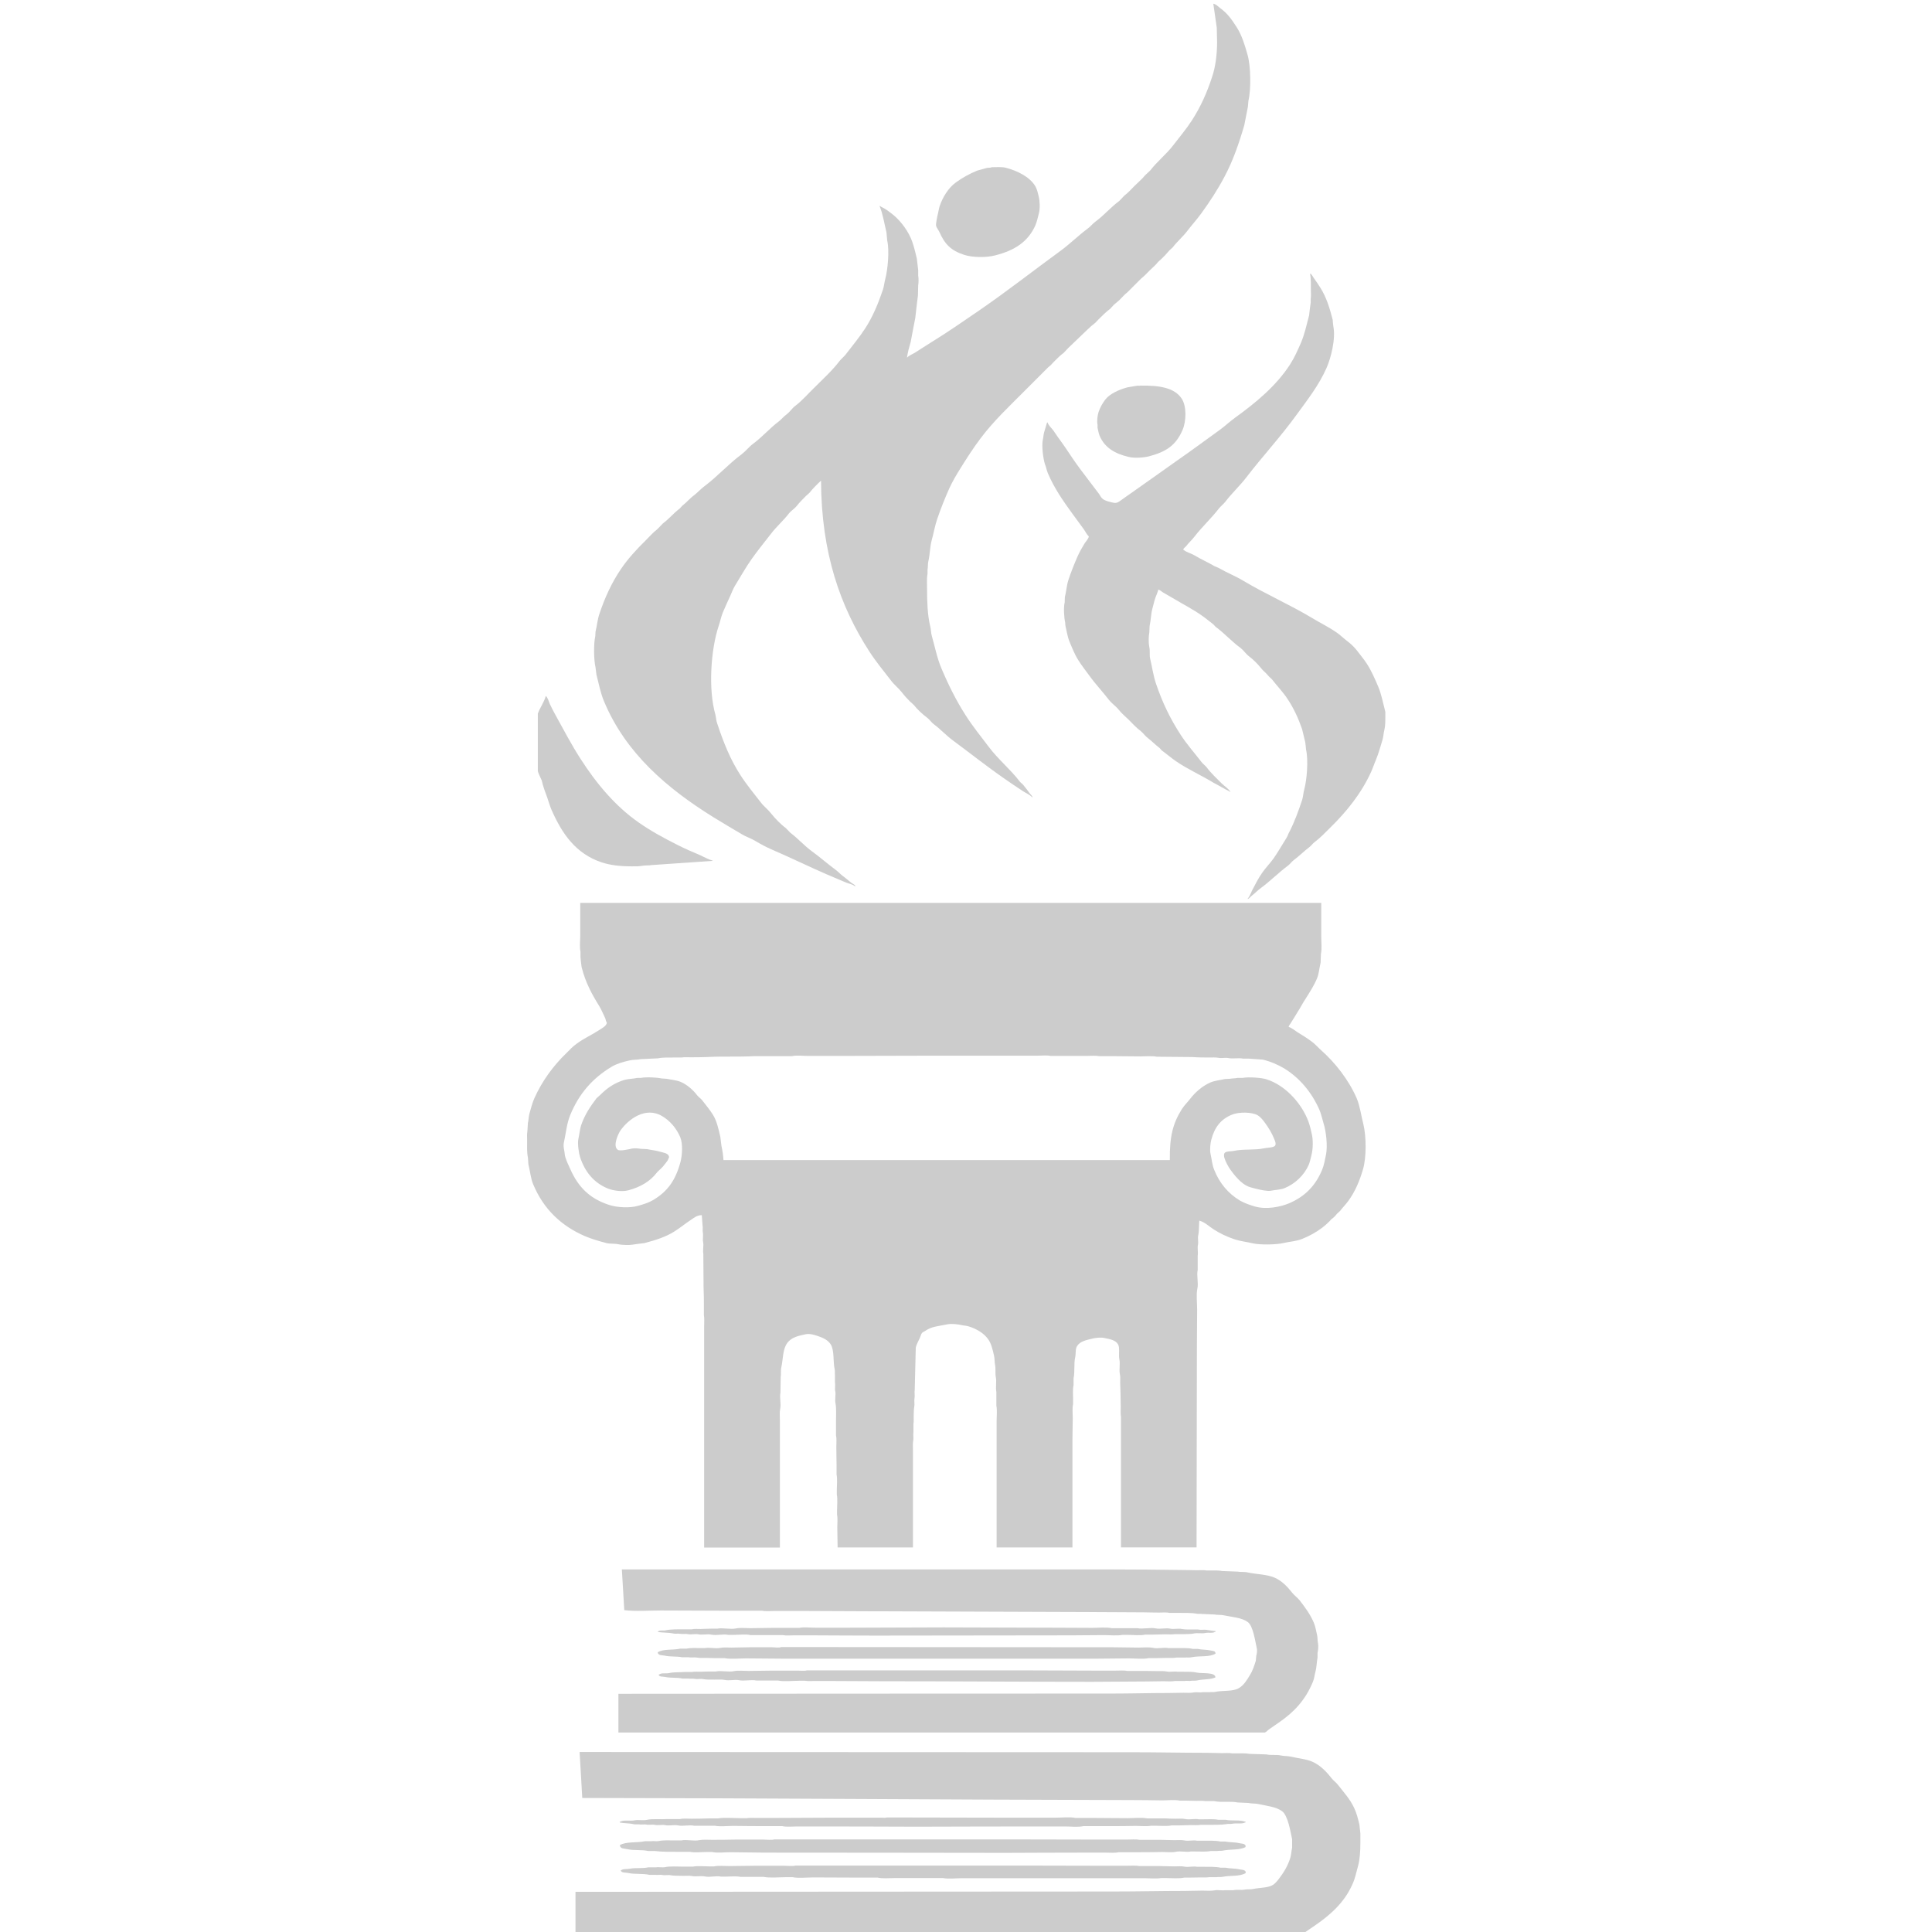 <?xml version="1.0" encoding="utf-8"?>
<!-- Generator: Adobe Illustrator 15.1.0, SVG Export Plug-In . SVG Version: 6.00 Build 0)  -->
<svg version="1.2" baseProfile="tiny" id="Шар_1"
	 xmlns="http://www.w3.org/2000/svg" xmlns:xlink="http://www.w3.org/1999/xlink" x="0px" y="0px" width="24px" height="24px"
	 viewBox="0 0 24 24" xml:space="preserve">
<g>
	<path fill="none" d="M16.389,13.781c-0.096-0.214-0.242-0.39-0.434-0.508c-0.076-0.046-0.17-0.087-0.268-0.11
		c-0.057-0.004-0.113-0.008-0.168-0.012c-0.025,0-0.051,0-0.074,0c-0.055-0.013-0.131,0.005-0.188-0.008
		c-0.034-0.007-0.084,0.006-0.123-0.003c-0.031-0.006-0.078-0.003-0.115-0.003c-0.063,0-0.144-0.001-0.205-0.006
		c-0.147-0.002-0.296-0.002-0.443-0.004c-0.057-0.012-0.138-0.004-0.201-0.004c-0.116-0.001-0.231-0.002-0.348-0.003
		c-0.055,0-0.11,0-0.165,0c-0.046-0.009-0.108-0.003-0.159-0.003c-0.104,0-0.207,0-0.311,0c-0.045,0-0.09,0-0.135,0
		c-0.043-0.01-0.107-0.003-0.156-0.003c-0.1,0-0.201,0-0.301,0c-0.316,0-0.632,0-0.949,0c-0.403,0-0.81,0.003-1.209,0.003
		c-0.133,0-0.266,0-0.397,0c-0.064,0-0.144-0.01-0.202,0.003c-0.156,0-0.313,0-0.469,0c-0.191,0.011-0.395,0-0.585,0.011
		c-0.069,0.003-0.143,0.003-0.208,0.003c-0.035,0-0.081-0.003-0.109,0.003c-0.027,0-0.054,0-0.08,0c-0.063,0-0.154-0.003-0.212,0.01
		c-0.072,0.004-0.143,0.007-0.215,0.01c-0.045,0.01-0.096,0.005-0.142,0.017c-0.081,0.019-0.156,0.04-0.218,0.077
		c-0.238,0.143-0.405,0.334-0.516,0.602c-0.043,0.104-0.052,0.222-0.079,0.344c-0.006,0.024-0.001,0.065,0.003,0.084
		c0.008,0.037,0.005,0.064,0.017,0.098c0.015,0.049,0.039,0.098,0.06,0.143c0.098,0.224,0.242,0.37,0.489,0.448
		c0.09,0.028,0.251,0.04,0.354,0.009c0.065-0.019,0.132-0.039,0.186-0.071c0.181-0.107,0.28-0.246,0.34-0.473
		c0.023-0.087,0.031-0.228-0.003-0.309c-0.046-0.109-0.125-0.202-0.223-0.26c-0.208-0.126-0.422,0.04-0.518,0.175
		c-0.026,0.037-0.104,0.197-0.033,0.243c0.024,0.019,0.142-0.008,0.175-0.016c0.03-0.006,0.082-0.002,0.106,0.003
		c0.027,0.002,0.054,0.002,0.082,0.004c0.055,0.012,0.114,0.018,0.163,0.033c0.036,0.01,0.093,0.017,0.105,0.051
		c0.004,0.006,0.004,0.014,0.004,0.022c-0.009,0.01-0.01,0.022-0.016,0.033c-0.017,0.025-0.038,0.05-0.057,0.074
		c-0.024,0.03-0.06,0.055-0.083,0.084c-0.08,0.104-0.202,0.175-0.348,0.214c-0.083,0.022-0.199,0.002-0.257-0.022
		c-0.174-0.071-0.284-0.208-0.344-0.389c-0.014-0.041-0.034-0.168-0.021-0.228c0.013-0.057,0.017-0.113,0.033-0.166
		c0.045-0.133,0.115-0.236,0.192-0.338c0.016-0.014,0.031-0.027,0.046-0.041c0.082-0.081,0.173-0.146,0.297-0.186
		c0.052-0.016,0.11-0.015,0.166-0.026c0.013,0,0.027,0,0.042,0c0.067-0.013,0.199-0.006,0.258,0.007
		c0.02,0.001,0.039,0.002,0.06,0.004c0.06,0.012,0.123,0.017,0.175,0.038c0.083,0.035,0.158,0.103,0.208,0.169
		c0.017,0.021,0.043,0.037,0.06,0.059c0.045,0.059,0.093,0.115,0.133,0.179c0.049,0.078,0.068,0.173,0.093,0.276
		c0.004,0.037,0.008,0.074,0.014,0.113c0.012,0.053,0.022,0.117,0.025,0.176c1.848,0,3.697,0,5.545,0
		c-0.004-0.295,0.039-0.46,0.152-0.637c0.029-0.046,0.07-0.085,0.103-0.127c0.062-0.08,0.151-0.158,0.251-0.201
		c0.053-0.022,0.117-0.028,0.179-0.042c0.021-0.001,0.042-0.002,0.063-0.003c0.026-0.006,0.065-0.004,0.093-0.011
		c0.021,0,0.041,0,0.063,0c0.076-0.015,0.236-0.002,0.295,0.017c0.227,0.072,0.416,0.277,0.506,0.484
		c0.025,0.057,0.041,0.118,0.055,0.181c0.023,0.083,0.02,0.205-0.002,0.283c-0.012,0.043-0.018,0.079-0.033,0.116
		c-0.057,0.128-0.168,0.235-0.301,0.289c-0.053,0.021-0.109,0.021-0.172,0.032c-0.039,0.008-0.135-0.014-0.166-0.021
		c-0.041-0.013-0.078-0.018-0.115-0.033c-0.086-0.036-0.168-0.137-0.219-0.208c-0.028-0.041-0.059-0.095-0.074-0.146
		c-0.008-0.021-0.008-0.059,0.009-0.067c0.027-0.019,0.071-0.012,0.108-0.02c0.113-0.026,0.26-0.007,0.373-0.032
		c0.039-0.009,0.127-0.007,0.141-0.036c0.016-0.024-0.008-0.069-0.014-0.084c-0.031-0.076-0.066-0.132-0.109-0.191
		c-0.025-0.036-0.055-0.074-0.094-0.099c-0.072-0.043-0.236-0.043-0.318-0.009c-0.141,0.056-0.218,0.157-0.259,0.312
		c-0.01,0.037-0.021,0.125-0.01,0.172c0.016,0.072,0.021,0.143,0.047,0.204c0.067,0.166,0.173,0.292,0.319,0.38
		c0.057,0.032,0.125,0.057,0.191,0.075c0.141,0.038,0.311,0.004,0.414-0.039c0.201-0.084,0.334-0.22,0.416-0.419
		c0.023-0.056,0.033-0.119,0.047-0.182c0.025-0.111,0-0.303-0.027-0.39C16.424,13.895,16.414,13.838,16.389,13.781z"/>
	<path fill="#ccc" d="M7.794,22.971c0.078,0.019,0.176,0.004,0.259,0.023c0.027,0,0.055,0,0.082,0
		c0.091,0.012,0.208,0.01,0.305,0.01c0.044,0,0.088,0,0.131,0c0.061,0.013,0.146,0.002,0.212,0.002c0.02,0,0.04,0,0.06,0
		c0.066,0.015,0.159,0.003,0.231,0.003c0.141,0.001,0.282,0.003,0.423,0.005c0.998,0,1.996,0.002,2.993,0.003
		c0.313-0.001,0.625-0.003,0.938-0.003c0.104,0,0.207,0,0.311,0c0.051,0,0.114,0.006,0.159-0.005c0.092,0,0.183,0,0.274,0
		c0.09,0,0.179-0.001,0.268-0.003c0.053,0,0.119,0.008,0.166-0.002c0.059-0.014,0.13,0.008,0.185-0.004c0.021,0,0.041,0,0.063,0
		c0.058,0,0.133,0.005,0.185-0.006c0.027,0,0.055,0,0.083,0c0.018-0.005,0.048,0,0.069-0.005c0.098-0.02,0.209-0.004,0.281-0.044
		c0-0.01,0.004-0.014,0-0.02c-0.012-0.025-0.049-0.022-0.08-0.029c-0.051-0.013-0.116-0.008-0.172-0.02c-0.02,0-0.039,0-0.059,0
		c-0.059-0.013-0.149-0.01-0.212-0.01c-0.026,0-0.053,0-0.079,0c-0.047-0.011-0.109,0.008-0.159-0.004
		c-0.034-0.007-0.085-0.003-0.125-0.003c-0.058-0.001-0.115-0.003-0.172-0.004c-0.086,0-0.17,0-0.256,0
		c-0.046-0.009-0.112-0.003-0.165-0.003c-0.106,0-0.213,0-0.32,0c-0.319,0-0.648-0.002-0.973-0.002c-1.028,0-2.056,0-3.084,0
		c-0.018,0.01-0.105,0.002-0.133,0.002c-0.116,0-0.234,0-0.35,0c-0.094,0.002-0.187,0.003-0.281,0.003
		c-0.054,0-0.119-0.005-0.166,0.004c-0.067,0.015-0.158-0.011-0.221,0.003c-0.032,0-0.064,0-0.097,0
		c-0.058,0-0.131-0.004-0.185,0.008c-0.03,0.006-0.068-0.003-0.092,0.002c-0.026,0-0.052,0-0.076,0
		c-0.109,0.023-0.236,0.002-0.315,0.049C7.704,22.97,7.754,22.961,7.794,22.971z"/>
	<path fill="#ccc" d="M16.855,13.647c-0.1-0.232-0.27-0.448-0.447-0.604c-0.037-0.033-0.07-0.072-0.109-0.101
		c-0.059-0.044-0.117-0.081-0.182-0.12c-0.033-0.021-0.07-0.054-0.109-0.065c0.004-0.022,0.02-0.035,0.029-0.052
		c0.029-0.044,0.055-0.09,0.082-0.133c0.037-0.056,0.064-0.113,0.102-0.169c0.049-0.079,0.104-0.161,0.141-0.253
		c0.023-0.058,0.027-0.125,0.043-0.191c0.002-0.038,0.002-0.074,0.004-0.111c0.014-0.061,0.004-0.147,0.004-0.213
		c0-0.141,0-0.28,0-0.419c-3.068,0-6.138,0-9.205,0c0,0.135,0,0.271,0,0.405c0,0.063-0.01,0.144,0.003,0.201
		c0,0.024,0,0.046,0,0.069c0.004,0.041,0.008,0.083,0.014,0.123c0.05,0.196,0.127,0.336,0.221,0.487
		c0.026,0.043,0.051,0.104,0.073,0.149c0.007,0.019,0.008,0.04,0.02,0.055c-0.008,0.044-0.064,0.069-0.096,0.091
		c-0.088,0.058-0.191,0.104-0.275,0.166c-0.05,0.035-0.093,0.08-0.136,0.124c-0.159,0.154-0.297,0.341-0.394,0.557
		c-0.027,0.062-0.044,0.129-0.063,0.198c-0.009,0.036-0.008,0.074-0.017,0.108c-0.002,0.035-0.004,0.072-0.007,0.109
		c-0.006,0.028-0.003,0.07-0.003,0.104c0,0.075-0.004,0.154,0.01,0.217c0.002,0.028,0.004,0.057,0.006,0.085
		c0.022,0.085,0.028,0.175,0.06,0.249c0.126,0.302,0.343,0.514,0.645,0.644c0.081,0.034,0.17,0.06,0.265,0.085
		c0.05,0.012,0.1,0.003,0.156,0.016c0.029,0.007,0.129,0.011,0.164,0.004c0.052-0.008,0.102-0.014,0.152-0.02
		c0.139-0.037,0.264-0.076,0.371-0.144c0.072-0.045,0.136-0.099,0.208-0.146c0.036-0.024,0.073-0.057,0.133-0.057
		c0.003,0.042,0.006,0.083,0.009,0.124c0.007,0.028-0.002,0.067,0.004,0.091c0.007,0.037-0.004,0.084,0.003,0.117
		c0.01,0.047-0.006,0.104,0.003,0.146c0.001,0.14,0.002,0.278,0.003,0.418c0.004,0.074,0.004,0.161,0.004,0.24
		c0,0.036,0,0.071,0,0.106c0.008,0.041,0.003,0.101,0.003,0.146c0,0.094,0,0.187,0,0.28c0,0.82,0,1.641,0,2.461
		c0.313,0,0.628,0,0.941,0c0-0.432,0-0.861,0-1.293c0-0.095,0-0.19,0-0.285c0-0.048-0.005-0.106,0.004-0.146
		c0.013-0.063-0.01-0.141,0.003-0.199c0.001-0.066,0.002-0.132,0.003-0.197c0.007-0.034-0.001-0.074,0.006-0.11
		c0.027-0.12,0.016-0.229,0.076-0.312c0.05-0.066,0.128-0.087,0.225-0.107c0.055-0.013,0.12,0.01,0.156,0.022
		c0.066,0.022,0.125,0.05,0.159,0.104c0.047,0.078,0.026,0.207,0.049,0.311c0.005,0.021,0,0.051,0.003,0.068c0,0.03,0,0.062,0,0.091
		c0.007,0.032-0.004,0.079,0.004,0.113c0.009,0.044-0.008,0.103,0.003,0.15c0.012,0.056,0.006,0.166,0.006,0.227
		c0,0.057,0,0.113,0,0.169c0.01,0.041,0.004,0.1,0.004,0.146c0.001,0.074,0.002,0.148,0.003,0.224c0,0.039,0,0.078,0,0.116
		c0.012,0.056,0.003,0.134,0.003,0.195c0,0.019,0,0.037,0,0.055c0.012,0.056,0.003,0.134,0.003,0.196c0,0.018,0,0.035,0,0.054
		c0.01,0.044,0.003,0.106,0.003,0.157c0.001,0.083,0.003,0.166,0.004,0.25c0.312,0,0.624,0,0.936,0c0-0.32,0-0.64,0-0.959
		c0-0.081,0-0.162,0-0.244c0-0.038-0.004-0.088,0.003-0.122c0.007-0.033-0.003-0.078,0.003-0.107c0-0.034,0-0.069,0-0.104
		c0.006-0.025,0.002-0.063,0.003-0.094c0.002-0.032,0-0.086,0.007-0.117c0.007-0.033-0.003-0.076,0.003-0.104
		c0.007-0.034-0.003-0.078,0.003-0.108c0.005-0.175,0.009-0.35,0.013-0.526c0.01-0.041,0.033-0.078,0.049-0.115
		c0.011-0.022,0.014-0.045,0.027-0.063c0.007-0.01,0.023-0.016,0.033-0.022c0.088-0.062,0.162-0.062,0.285-0.087
		c0.048-0.011,0.135,0,0.172,0.009c0.034,0.009,0.061,0.006,0.092,0.017c0.099,0.031,0.188,0.084,0.241,0.159
		c0.04,0.056,0.055,0.127,0.073,0.204c0.009,0.038,0.005,0.078,0.013,0.114c0.01,0.05,0,0.104,0.009,0.152
		c0.012,0.056-0.005,0.131,0.007,0.185c0,0.057,0,0.115,0,0.172c0.012,0.055,0.003,0.131,0.003,0.191c0,0.126,0,0.252,0,0.377
		c0,0.397,0,0.795,0,1.192c0.313,0,0.627,0,0.942,0c0-0.444,0-0.889,0-1.332c0-0.092,0.004-0.189,0.004-0.276
		c0-0.054-0.008-0.123,0.004-0.172c0-0.02,0-0.041,0-0.062c0-0.056-0.006-0.123,0.006-0.175c0-0.029,0-0.057,0-0.084
		c0.018-0.082,0.002-0.182,0.02-0.261c0.011-0.05,0-0.103,0.023-0.139c0.039-0.062,0.115-0.075,0.198-0.095
		c0.032-0.008,0.1-0.016,0.142-0.006c0.069,0.014,0.139,0.026,0.169,0.078c0.026,0.043,0.005,0.129,0.017,0.188
		c0.012,0.054-0.005,0.127,0.006,0.182c0.008,0.031,0.004,0.075,0.004,0.11c0,0.036,0.004,0.08,0.004,0.12
		c0.001,0.059,0.002,0.117,0.003,0.176c0,0.041-0.004,0.092,0.003,0.127c0,0.539,0,1.079,0,1.62c0.313,0,0.627,0,0.939,0
		c0-0.828,0.004-1.659,0.004-2.48c0-0.159,0.003-0.321,0.003-0.475c0-0.078-0.013-0.189,0.003-0.26
		c0.016-0.067-0.012-0.164,0.004-0.23c0-0.059,0-0.119,0-0.179c0.008-0.039-0.007-0.096,0.004-0.139
		c0.006-0.031-0.005-0.076,0.002-0.111c0.013-0.057,0.008-0.129,0.014-0.185c0.068,0.018,0.121,0.072,0.176,0.107
		c0.078,0.051,0.17,0.095,0.268,0.127c0.068,0.022,0.145,0.03,0.221,0.048c0.09,0.021,0.293,0.017,0.377-0.003
		c0.086-0.02,0.164-0.022,0.238-0.053c0.092-0.037,0.17-0.081,0.244-0.136c0.029-0.021,0.061-0.05,0.086-0.075
		c0.01-0.01,0.021-0.021,0.029-0.031c0.029-0.021,0.051-0.042,0.07-0.068c0.014-0.013,0.027-0.025,0.039-0.036
		c0.033-0.043,0.072-0.082,0.104-0.126c0.082-0.113,0.139-0.244,0.182-0.394c0.043-0.148,0.041-0.406,0.004-0.558
		C16.908,13.857,16.896,13.748,16.855,13.647z M16.471,14.349c-0.014,0.063-0.023,0.126-0.047,0.182
		c-0.082,0.199-0.215,0.335-0.416,0.419c-0.104,0.043-0.273,0.077-0.414,0.039c-0.066-0.019-0.135-0.043-0.191-0.075
		c-0.146-0.088-0.252-0.214-0.319-0.38c-0.026-0.062-0.031-0.132-0.047-0.204c-0.011-0.047,0-0.135,0.01-0.172
		c0.041-0.154,0.118-0.256,0.259-0.312c0.082-0.034,0.246-0.034,0.318,0.009c0.039,0.024,0.068,0.063,0.094,0.099
		c0.043,0.06,0.078,0.115,0.109,0.191c0.006,0.015,0.029,0.06,0.014,0.084c-0.014,0.029-0.102,0.027-0.141,0.036
		c-0.113,0.025-0.26,0.006-0.373,0.032c-0.037,0.008-0.081,0.001-0.108,0.02c-0.017,0.009-0.017,0.046-0.009,0.067
		c0.016,0.052,0.046,0.105,0.074,0.146c0.051,0.071,0.133,0.172,0.219,0.208c0.037,0.016,0.074,0.021,0.115,0.033
		c0.031,0.008,0.127,0.029,0.166,0.021c0.063-0.012,0.119-0.012,0.172-0.032c0.133-0.054,0.244-0.161,0.301-0.289
		c0.016-0.037,0.021-0.073,0.033-0.116c0.021-0.078,0.025-0.2,0.002-0.283c-0.014-0.063-0.029-0.124-0.055-0.181
		c-0.09-0.207-0.279-0.412-0.506-0.484c-0.059-0.019-0.219-0.031-0.295-0.017c-0.021,0-0.041,0-0.063,0
		c-0.027,0.007-0.066,0.005-0.093,0.011c-0.021,0.001-0.041,0.002-0.063,0.003c-0.062,0.014-0.126,0.02-0.179,0.042
		c-0.1,0.043-0.189,0.121-0.251,0.201c-0.032,0.042-0.073,0.081-0.103,0.127c-0.113,0.177-0.156,0.342-0.152,0.637
		c-1.848,0-3.697,0-5.545,0c-0.003-0.059-0.013-0.123-0.025-0.176c-0.005-0.039-0.01-0.076-0.014-0.113
		c-0.024-0.104-0.044-0.198-0.093-0.276c-0.04-0.063-0.087-0.12-0.133-0.179c-0.016-0.021-0.043-0.037-0.06-0.059
		c-0.05-0.066-0.125-0.134-0.208-0.169c-0.052-0.021-0.115-0.026-0.175-0.038c-0.021-0.002-0.04-0.003-0.06-0.004
		c-0.06-0.013-0.191-0.02-0.258-0.007c-0.015,0-0.029,0-0.042,0c-0.056,0.012-0.114,0.011-0.166,0.026
		c-0.125,0.039-0.216,0.104-0.297,0.186c-0.015,0.014-0.031,0.027-0.046,0.041c-0.077,0.102-0.147,0.205-0.192,0.338
		c-0.016,0.053-0.02,0.109-0.033,0.166c-0.014,0.06,0.007,0.187,0.021,0.228c0.06,0.181,0.169,0.317,0.344,0.389
		c0.059,0.024,0.174,0.045,0.257,0.022c0.146-0.039,0.268-0.11,0.348-0.214c0.022-0.029,0.059-0.054,0.083-0.084
		c0.019-0.024,0.04-0.049,0.057-0.074c0.006-0.011,0.007-0.023,0.016-0.033c0-0.009,0-0.017-0.004-0.022
		c-0.012-0.034-0.069-0.041-0.105-0.051c-0.048-0.016-0.108-0.021-0.163-0.033c-0.028-0.002-0.055-0.002-0.082-0.004
		c-0.025-0.005-0.076-0.009-0.106-0.003c-0.033,0.008-0.15,0.034-0.175,0.016c-0.071-0.046,0.007-0.206,0.033-0.243
		c0.096-0.135,0.31-0.301,0.518-0.175c0.098,0.058,0.176,0.15,0.223,0.26c0.034,0.081,0.026,0.222,0.003,0.309
		c-0.061,0.227-0.159,0.365-0.34,0.473c-0.054,0.032-0.121,0.053-0.186,0.071c-0.103,0.031-0.264,0.02-0.354-0.009
		c-0.247-0.078-0.391-0.225-0.489-0.448c-0.021-0.045-0.044-0.094-0.06-0.143c-0.011-0.033-0.008-0.061-0.017-0.098
		c-0.004-0.019-0.009-0.06-0.003-0.084c0.027-0.122,0.036-0.24,0.079-0.344c0.11-0.268,0.278-0.459,0.516-0.602
		c0.063-0.037,0.138-0.059,0.218-0.077c0.046-0.012,0.097-0.007,0.142-0.017c0.072-0.003,0.143-0.006,0.215-0.01
		c0.058-0.013,0.149-0.01,0.212-0.01c0.026,0,0.053,0,0.08,0c0.028-0.006,0.074-0.003,0.109-0.003c0.065,0,0.139,0,0.208-0.003
		c0.19-0.011,0.394,0,0.585-0.011c0.156,0,0.313,0,0.469,0c0.058-0.013,0.138-0.003,0.202-0.003c0.132,0,0.265,0,0.397,0
		c0.399,0,0.806-0.003,1.209-0.003c0.317,0,0.633,0,0.949,0c0.1,0,0.201,0,0.301,0c0.049,0,0.113-0.007,0.156,0.003
		c0.045,0,0.09,0,0.135,0c0.104,0,0.207,0,0.311,0c0.051,0,0.113-0.006,0.159,0.003c0.055,0,0.11,0,0.165,0
		c0.116,0.001,0.231,0.002,0.348,0.003c0.063,0,0.145-0.008,0.201,0.004c0.147,0.002,0.296,0.002,0.443,0.004
		c0.062,0.005,0.143,0.006,0.205,0.006c0.037,0,0.084-0.003,0.115,0.003c0.039,0.009,0.089-0.004,0.123,0.003
		c0.057,0.013,0.133-0.005,0.188,0.008c0.023,0,0.049,0,0.074,0c0.055,0.004,0.111,0.008,0.168,0.012
		c0.098,0.023,0.191,0.064,0.268,0.11c0.191,0.118,0.338,0.294,0.434,0.508c0.025,0.057,0.035,0.113,0.055,0.178
		C16.471,14.046,16.496,14.237,16.471,14.349z"/>
	<path fill="#ccc" d="M14.123,4.792c-0.04,0.006-0.079,0.014-0.119,0.02c-0.105,0.029-0.216,0.078-0.274,0.152
		c-0.034,0.046-0.063,0.094-0.083,0.154c-0.013,0.04-0.023,0.111-0.013,0.159c0,0.012,0,0.023,0,0.036
		c0.008,0.033,0.013,0.07,0.026,0.101c0.063,0.147,0.188,0.221,0.36,0.262c0.071,0.018,0.186,0.009,0.248-0.006
		c0.22-0.057,0.342-0.14,0.423-0.331c0.045-0.105,0.051-0.288-0.009-0.383c-0.089-0.141-0.28-0.169-0.516-0.166
		C14.156,4.795,14.138,4.789,14.123,4.792z"/>
	<path fill="#ccc" d="M7.409,8.379c0.03,0.117,0.051,0.232,0.096,0.337C7.775,9.36,8.29,9.795,8.856,10.148
		c0.116,0.072,0.238,0.143,0.357,0.214c0.055,0.033,0.113,0.051,0.169,0.084c0.063,0.038,0.136,0.077,0.205,0.107
		c0.229,0.099,0.454,0.209,0.684,0.309c0.081,0.034,0.16,0.067,0.238,0.101c0.035,0.014,0.082,0.021,0.109,0.045
		c0.003,0,0.008,0,0.011,0c-0.013-0.019-0.035-0.03-0.054-0.042c-0.036-0.027-0.069-0.058-0.105-0.084
		c-0.029-0.021-0.054-0.05-0.083-0.072c-0.104-0.076-0.199-0.161-0.304-0.237c-0.094-0.069-0.172-0.159-0.264-0.227
		c-0.019-0.02-0.038-0.04-0.057-0.059c-0.062-0.045-0.139-0.125-0.185-0.184c-0.036-0.047-0.088-0.085-0.125-0.134
		c-0.086-0.111-0.177-0.22-0.254-0.34c-0.124-0.191-0.209-0.401-0.288-0.64C8.896,8.953,8.896,8.917,8.887,8.878
		C8.795,8.559,8.832,8.064,8.926,7.781c0.021-0.06,0.03-0.115,0.053-0.172c0.029-0.07,0.063-0.141,0.093-0.208
		c0.02-0.043,0.034-0.086,0.059-0.126c0.069-0.111,0.131-0.225,0.206-0.33c0.076-0.108,0.16-0.21,0.241-0.315
		c0.067-0.088,0.154-0.163,0.221-0.25c0.028-0.036,0.072-0.061,0.1-0.097c0.034-0.044,0.076-0.084,0.115-0.124
		c0.015-0.012,0.029-0.025,0.043-0.039c0.04-0.051,0.09-0.101,0.139-0.146c0-0.001,0-0.002,0-0.003c0.001,0,0.002,0,0.003,0
		c0.004,0.904,0.241,1.565,0.599,2.12c0.081,0.126,0.177,0.242,0.268,0.36c0.041,0.055,0.098,0.099,0.139,0.152
		c0.03,0.039,0.064,0.076,0.099,0.111c0.017,0.014,0.033,0.03,0.049,0.045c0.042,0.054,0.11,0.117,0.166,0.158
		c0.028,0.021,0.051,0.057,0.079,0.078c0.085,0.063,0.156,0.142,0.242,0.205c0.211,0.156,0.417,0.32,0.635,0.471
		c0.077,0.054,0.157,0.108,0.235,0.159c0.035,0.023,0.084,0.042,0.111,0.074c0.002,0,0.004,0,0.006,0
		c-0.006-0.02-0.021-0.03-0.033-0.045c-0.025-0.037-0.053-0.071-0.082-0.107c-0.01-0.015-0.031-0.026-0.043-0.042
		c-0.117-0.153-0.27-0.277-0.387-0.433c-0.096-0.128-0.2-0.255-0.287-0.392c-0.116-0.181-0.213-0.375-0.301-0.584
		c-0.053-0.125-0.079-0.261-0.118-0.399c-0.013-0.042-0.009-0.081-0.021-0.124c-0.033-0.134-0.039-0.307-0.039-0.467
		c0-0.062-0.005-0.127,0.006-0.182c0-0.018,0-0.034,0-0.051c0.007-0.032,0.002-0.069,0.01-0.104
		c0.021-0.088,0.019-0.181,0.043-0.267c0.023-0.083,0.038-0.171,0.065-0.253c0.045-0.133,0.097-0.262,0.152-0.386
		c0.039-0.086,0.09-0.172,0.139-0.25c0.081-0.131,0.16-0.253,0.251-0.374c0.162-0.216,0.362-0.403,0.552-0.594
		c0.07-0.071,0.141-0.141,0.211-0.211c0.037-0.035,0.068-0.073,0.109-0.104c0.012-0.012,0.021-0.024,0.033-0.036
		c0.041-0.039,0.08-0.083,0.127-0.116c0.018-0.02,0.037-0.039,0.055-0.059c0.047-0.046,0.096-0.092,0.143-0.137
		c0.064-0.059,0.126-0.126,0.195-0.178c0.015-0.016,0.028-0.03,0.043-0.045c0.044-0.043,0.089-0.09,0.139-0.126
		c0.017-0.018,0.033-0.035,0.049-0.053c0.021-0.019,0.044-0.035,0.064-0.054c0.035-0.034,0.065-0.071,0.104-0.101
		c0.058-0.058,0.116-0.115,0.172-0.172c0.04-0.03,0.071-0.067,0.106-0.101c0.035-0.034,0.073-0.065,0.103-0.104
		c0.014-0.013,0.027-0.024,0.04-0.036c0.034-0.033,0.069-0.069,0.1-0.107c0.013-0.011,0.025-0.024,0.039-0.035
		c0.055-0.073,0.127-0.133,0.182-0.205c0.057-0.075,0.121-0.145,0.176-0.221c0.104-0.143,0.202-0.293,0.287-0.454
		c0.104-0.195,0.178-0.407,0.246-0.64c0.014-0.076,0.029-0.153,0.045-0.23c0.002-0.023,0.004-0.047,0.006-0.071
		c0.035-0.148,0.029-0.433-0.01-0.571c-0.035-0.125-0.07-0.24-0.131-0.338c-0.061-0.096-0.117-0.178-0.209-0.244
		c-0.025-0.019-0.05-0.048-0.086-0.055c0.015,0.099,0.029,0.199,0.043,0.298c0.002,0.061,0.002,0.121,0.004,0.182
		c0,0.15-0.021,0.309-0.061,0.426c-0.065,0.202-0.146,0.379-0.251,0.542c-0.071,0.11-0.156,0.21-0.234,0.312
		c-0.085,0.111-0.2,0.201-0.285,0.312c-0.021,0.02-0.041,0.039-0.063,0.059C14.189,2.223,14.143,2.26,14.1,2.303
		c-0.043,0.042-0.082,0.089-0.132,0.126c-0.022,0.023-0.044,0.046-0.065,0.068c-0.106,0.078-0.191,0.181-0.299,0.259
		c-0.033,0.025-0.06,0.061-0.093,0.084c-0.114,0.085-0.216,0.186-0.329,0.27c-0.34,0.248-0.67,0.507-1.019,0.747
		c-0.192,0.132-0.386,0.266-0.585,0.389c-0.073,0.045-0.144,0.092-0.215,0.137c-0.03,0.018-0.071,0.033-0.093,0.058
		c-0.001,0-0.002,0-0.003,0c0.009-0.064,0.028-0.133,0.046-0.194c0.019-0.099,0.037-0.199,0.057-0.298
		c0.01-0.093,0.021-0.187,0.033-0.279c0.001-0.042,0.002-0.085,0.003-0.127c0.006-0.031,0.006-0.089,0-0.12c0-0.023,0-0.045,0-0.068
		c-0.005-0.047-0.011-0.096-0.017-0.143c-0.022-0.092-0.041-0.178-0.076-0.257c-0.051-0.115-0.147-0.237-0.245-0.308
		c-0.025-0.019-0.052-0.04-0.079-0.055c-0.019-0.013-0.041-0.019-0.057-0.033c-0.002,0-0.004,0-0.006,0
		c0.042,0.1,0.058,0.214,0.086,0.328c0.003,0.033,0.006,0.067,0.009,0.1c0.03,0.128,0.006,0.365-0.023,0.475
		c-0.013,0.048-0.015,0.09-0.03,0.136c-0.059,0.175-0.126,0.335-0.218,0.478c-0.075,0.115-0.162,0.22-0.245,0.328
		c-0.021,0.027-0.051,0.05-0.073,0.077c-0.095,0.125-0.213,0.231-0.324,0.342c-0.074,0.072-0.144,0.154-0.227,0.217
		c-0.041,0.03-0.069,0.077-0.109,0.107C9.738,5.171,9.708,5.208,9.677,5.233C9.563,5.318,9.47,5.428,9.356,5.512
		C9.305,5.55,9.264,5.604,9.213,5.643C9.049,5.764,8.912,5.92,8.748,6.042c-0.044,0.033-0.082,0.076-0.125,0.11
		C8.569,6.19,8.528,6.243,8.476,6.282c-0.01,0.012-0.021,0.023-0.033,0.036C8.368,6.374,8.31,6.447,8.235,6.502
		C8.21,6.528,8.187,6.553,8.162,6.577C8.11,6.617,8.066,6.668,8.02,6.714C7.909,6.823,7.801,6.939,7.712,7.071
		C7.6,7.237,7.515,7.419,7.445,7.629C7.422,7.698,7.416,7.774,7.398,7.846C7.397,7.865,7.396,7.883,7.395,7.902
		c-0.022,0.095-0.019,0.296,0.003,0.39C7.401,8.321,7.405,8.349,7.409,8.379z"/>
	<path fill="#ccc" d="M8.026,22.665c0.033,0.008,0.078-0.003,0.106,0.004c0.04,0.009,0.092-0.004,0.128,0.003
		c0.051,0.012,0.115-0.007,0.163,0.004c0.063,0.013,0.14-0.01,0.199,0.004c0.085,0,0.172,0,0.257,0
		c0.067,0.013,0.158,0.002,0.231,0.002c0.139,0.002,0.278,0.003,0.417,0.003c0.063,0,0.127,0,0.191,0
		c0.052,0.012,0.126,0.004,0.185,0.004c0.122,0,0.245,0,0.367,0c0.372,0.001,0.743,0.001,1.115,0.003
		c0.463-0.002,0.927-0.002,1.391-0.003c0.152,0,0.305,0,0.457,0c0.07,0,0.159,0.011,0.225-0.004c0.113,0,0.227,0,0.34,0
		c0.105,0,0.209-0.001,0.314-0.003c0.059,0,0.133,0.008,0.186-0.002c0.018,0,0.037,0,0.057,0c0.063,0,0.142,0.008,0.197-0.004
		c0.029,0,0.058,0,0.086,0c0.052-0.002,0.104-0.003,0.156-0.004c0.037,0,0.086,0.004,0.119-0.003c0.038,0,0.077,0,0.115,0
		c0.06-0.001,0.149,0.001,0.205-0.009c0.021-0.006,0.053,0,0.07-0.004c0.049-0.012,0.129,0.006,0.164-0.017c0.002,0,0.004,0,0.008,0
		c0-0.002,0-0.004,0-0.007c-0.068-0.029-0.172-0.009-0.252-0.026c-0.029,0-0.06,0-0.09,0c-0.052-0.011-0.121-0.006-0.179-0.006
		c-0.021,0-0.041,0-0.063,0c-0.048-0.011-0.113,0.008-0.165-0.003c-0.033-0.008-0.081-0.004-0.119-0.004
		c-0.045,0-0.089-0.002-0.132-0.004c-0.074,0-0.148,0-0.222,0c-0.07-0.014-0.168-0.003-0.244-0.003
		c-0.149-0.001-0.299-0.002-0.447-0.003c-0.066,0-0.135,0-0.201,0c-0.068-0.015-0.178-0.003-0.256-0.003c-0.17,0-0.342,0-0.512,0
		c-0.525-0.001-1.051-0.002-1.577-0.003c-0.011,0.007-0.042,0.003-0.06,0.003c-0.047,0-0.095,0-0.142,0c-0.179,0-0.357,0-0.536,0
		c-0.219,0.001-0.438,0.002-0.657,0.003c-0.076,0-0.152,0-0.229,0c-0.037,0-0.083-0.003-0.115,0.003c-0.026,0-0.051,0-0.076,0
		c-0.082,0-0.209-0.011-0.281,0.003c-0.037,0-0.075,0-0.112,0c-0.072,0.002-0.144,0.004-0.215,0.004
		c-0.046,0-0.105-0.006-0.145,0.004c-0.054,0-0.106,0-0.16,0c-0.074,0.006-0.178-0.006-0.248,0.009
		c-0.052,0.012-0.11-0.003-0.158,0.007c-0.053,0.011-0.138-0.008-0.175,0.016c-0.002,0-0.004,0-0.008,0c0,0.004,0,0.008,0,0.011
		c0.051,0.011,0.118,0.007,0.173,0.021c0.02,0.004,0.049,0,0.066,0.002C7.967,22.668,8.003,22.661,8.026,22.665z"/>
	<path fill="#ccc" d="M6.744,9.752C6.758,9.795,6.773,9.844,6.79,9.885c0.023,0.062,0.037,0.121,0.063,0.179
		c0.129,0.293,0.3,0.542,0.622,0.649c0.107,0.035,0.229,0.049,0.371,0.049c0.044,0,0.09,0.001,0.128-0.006
		c0.042-0.009,0.086-0.002,0.125-0.01c0.251-0.018,0.502-0.034,0.754-0.052c0-0.001,0-0.002,0-0.003
		c-0.056-0.015-0.109-0.047-0.159-0.069c-0.096-0.041-0.188-0.08-0.278-0.126c-0.17-0.086-0.328-0.171-0.478-0.276
		C7.641,10.014,7.405,9.728,7.21,9.424C7.102,9.256,7.007,9.076,6.909,8.898c-0.028-0.05-0.056-0.104-0.08-0.155
		C6.816,8.711,6.805,8.667,6.78,8.645C6.76,8.724,6.706,8.792,6.681,8.866c0,0.183,0,0.365,0,0.548c0,0.056,0,0.11,0,0.166
		C6.692,9.618,6.715,9.66,6.73,9.696C6.734,9.715,6.739,9.733,6.744,9.752z"/>
	<path fill="#ccc" d="M11.978,3.166c0.104,0.034,0.277,0.035,0.387,0.006c0.239-0.062,0.405-0.167,0.497-0.373
		c0.02-0.048,0.031-0.101,0.045-0.156c0.014-0.058,0.01-0.149-0.004-0.202c-0.012-0.052-0.021-0.093-0.045-0.133
		c-0.07-0.112-0.219-0.187-0.367-0.225c-0.049-0.011-0.114-0.007-0.172-0.006c-0.016,0.01-0.044,0.005-0.063,0.01
		c-0.039,0.01-0.077,0.021-0.116,0.032c-0.099,0.04-0.188,0.091-0.268,0.149c-0.09,0.066-0.16,0.178-0.199,0.292
		c-0.01,0.03-0.012,0.056-0.02,0.088c-0.006,0.023-0.031,0.134-0.024,0.159c0.007,0.024,0.03,0.052,0.04,0.074
		C11.737,3.034,11.812,3.112,11.978,3.166z"/>
	<path fill="#ccc" d="M14.702,20.767c-0.024,0-0.049,0-0.073,0c-0.038-0.008-0.093,0.006-0.135-0.003
		c-0.032-0.007-0.079-0.005-0.116-0.005c-0.049,0-0.097-0.002-0.146-0.002c-0.075,0-0.15,0-0.226,0
		c-0.04-0.009-0.099-0.004-0.145-0.004c-0.095,0-0.189,0-0.284,0c-0.279,0-0.566-0.003-0.85-0.003c-0.902,0-1.803,0-2.705,0
		c-0.016,0.009-0.09,0.003-0.116,0.003c-0.102,0-0.205,0-0.307,0C9.5,20.755,9.4,20.755,9.299,20.757
		c-0.057,0-0.128-0.008-0.178,0.002c-0.067,0.016-0.163-0.01-0.229,0.005c-0.023,0-0.048,0-0.073,0c-0.039,0-0.08,0.002-0.115,0.003
		c-0.035,0-0.079-0.003-0.109,0.003c-0.03,0-0.06,0-0.089,0c-0.062,0.005-0.137,0-0.195,0.014c-0.041,0.008-0.09-0.005-0.119,0.015
		c-0.003,0.002-0.006,0.003-0.01,0.004c0.007,0.031,0.051,0.022,0.083,0.029c0.065,0.015,0.146,0.004,0.215,0.02
		c0.024,0,0.048,0,0.072,0c0.022,0.004,0.058-0.002,0.083,0.004c0.029,0.006,0.071-0.005,0.103,0.003
		c0.039,0.008,0.102,0.006,0.142,0.006c0.041,0.001,0.091-0.004,0.125,0.004c0.055,0.012,0.125-0.008,0.176,0.003
		c0.065,0.014,0.152-0.01,0.214,0.004c0.089,0,0.179,0,0.269,0c0.072,0.016,0.184,0.003,0.264,0.003c0.024,0,0.048,0,0.072,0
		c0.031,0.006,0.077,0.003,0.113,0.003c0.072,0,0.145,0,0.218,0c0.206,0,0.42,0.003,0.631,0.003c0.863,0,1.735,0.007,2.605,0.007
		c0.222,0,0.444-0.004,0.662-0.004c0.074,0,0.152-0.003,0.222-0.003c0.046,0,0.104,0.005,0.145-0.003c0.04,0,0.08,0,0.119,0
		c0.023-0.006,0.059,0.003,0.086-0.003c0.017-0.003,0.047,0.001,0.066-0.003c0.084-0.02,0.165-0.008,0.232-0.039
		c-0.002-0.068-0.164-0.045-0.229-0.059C14.822,20.766,14.754,20.767,14.702,20.767z"/>
	<path fill="#ccc" d="M15.162,23.201c-0.059-0.013-0.148-0.011-0.212-0.011c-0.026,0-0.053,0-0.079,0
		c-0.047-0.01-0.109,0.008-0.159-0.002c-0.034-0.008-0.085-0.003-0.125-0.003c-0.06-0.001-0.118-0.003-0.177-0.004
		c-0.084,0-0.17,0-0.254,0c-0.043-0.009-0.105-0.004-0.155-0.004c-0.103,0-0.202,0-0.305,0c-0.301,0-0.608-0.002-0.915-0.002
		c-0.968,0-1.936,0-2.903,0c-0.019,0.01-0.107,0.002-0.136,0.002c-0.119,0-0.239,0-0.357,0c-0.109,0.002-0.218,0.003-0.327,0.004
		c-0.059,0-0.134-0.008-0.188,0.004c-0.021,0-0.04,0-0.06,0c-0.064,0-0.145-0.009-0.202,0.003c-0.04,0-0.079,0-0.119,0
		c-0.064,0-0.168-0.007-0.225,0.006c-0.037,0.008-0.084-0.004-0.116,0.003c-0.032,0-0.064,0-0.096,0
		c-0.072,0.016-0.159,0.003-0.229,0.017c-0.036,0.008-0.076-0.001-0.102,0.016c-0.003,0.002-0.007,0.003-0.01,0.004
		c0.007,0.034,0.059,0.025,0.093,0.033c0.08,0.018,0.18,0.004,0.264,0.023c0.026,0,0.05,0,0.076,0
		c0.023,0.004,0.06-0.004,0.086,0.002c0.028,0.007,0.07-0.004,0.102,0.003C8.37,23.303,8.43,23.3,8.467,23.302
		c0.04,0.002,0.09-0.004,0.125,0.002c0.051,0.012,0.117-0.005,0.165,0.006c0.063,0.013,0.14-0.011,0.199,0.002
		c0.019,0,0.038,0,0.057,0c0.059,0,0.133-0.008,0.185,0.003c0.096,0,0.191,0,0.287,0c0.072,0.016,0.2,0.004,0.281,0.004
		c0.027,0,0.054,0,0.08,0c0.071,0.015,0.18,0.003,0.258,0.003c0.16,0.001,0.32,0.002,0.48,0.002c0.106,0,0.212,0,0.317,0
		c0.061,0.015,0.145,0.006,0.212,0.006c0.141,0,0.282,0,0.423,0c0.06,0,0.119,0,0.178,0c0.065,0.013,0.156,0.002,0.228,0.002
		c0.153,0,0.307,0,0.46,0c0.485,0,0.962,0,1.444,0c0.127,0,0.255,0,0.384,0c0.062,0,0.139,0.008,0.194-0.002
		c0.021,0,0.043,0,0.063,0c0.071,0,0.161,0.009,0.226-0.006c0.024,0,0.051,0,0.076,0c0.042,0,0.086-0.001,0.122-0.002
		c0.035,0,0.079,0.002,0.109-0.003c0.03,0,0.061,0,0.092,0c0.019-0.005,0.051,0.001,0.073-0.004c0.103-0.021,0.21-0.001,0.288-0.046
		c0-0.009,0.004-0.012,0-0.02c-0.012-0.024-0.049-0.021-0.08-0.028c-0.051-0.012-0.116-0.008-0.172-0.02
		C15.201,23.201,15.182,23.201,15.162,23.201z"/>
	<path fill="#ccc" d="M17.123,8.535c-0.043-0.101-0.086-0.201-0.143-0.289c-0.039-0.06-0.086-0.115-0.129-0.172
		c-0.031-0.039-0.076-0.081-0.115-0.11c-0.047-0.035-0.09-0.08-0.141-0.113c-0.096-0.066-0.199-0.115-0.299-0.176
		c-0.275-0.165-0.576-0.296-0.852-0.461c-0.098-0.059-0.206-0.101-0.304-0.158c-0.018-0.009-0.035-0.016-0.053-0.023
		c-0.079-0.047-0.169-0.086-0.248-0.134c-0.044-0.026-0.101-0.038-0.139-0.071c-0.001,0-0.003,0-0.003,0
		c0.007-0.02,0.027-0.03,0.039-0.045c0.031-0.042,0.072-0.076,0.103-0.118c0.094-0.121,0.207-0.225,0.301-0.346
		c0.024-0.031,0.059-0.057,0.083-0.088c0.08-0.105,0.178-0.195,0.258-0.299c0.203-0.265,0.428-0.506,0.625-0.779
		c0.133-0.183,0.277-0.365,0.373-0.583c0.049-0.11,0.117-0.354,0.084-0.517c-0.004-0.026-0.006-0.055-0.008-0.081
		c-0.039-0.153-0.08-0.281-0.152-0.396c-0.027-0.045-0.057-0.086-0.086-0.127c-0.012-0.017-0.021-0.043-0.043-0.051
		c0.012,0.064,0.01,0.137,0.01,0.211c0,0.032,0.004,0.073-0.002,0.101c0,0.015,0,0.032,0,0.048c-0.008,0.053-0.014,0.106-0.02,0.16
		c-0.031,0.119-0.057,0.235-0.1,0.338c-0.043,0.098-0.082,0.187-0.137,0.272c-0.174,0.269-0.426,0.475-0.684,0.662
		c-0.065,0.047-0.126,0.105-0.191,0.152c-0.179,0.129-0.353,0.258-0.533,0.383c-0.191,0.134-0.381,0.272-0.575,0.407
		c-0.04,0.026-0.079,0.057-0.119,0.084c-0.021,0.015-0.048,0.039-0.093,0.029c-0.047-0.011-0.095-0.021-0.129-0.045
		c-0.021-0.016-0.035-0.043-0.049-0.065c-0.033-0.045-0.069-0.09-0.104-0.137c-0.057-0.078-0.119-0.154-0.175-0.234
		c-0.06-0.083-0.112-0.167-0.171-0.25c-0.041-0.055-0.08-0.112-0.119-0.169c-0.021-0.028-0.059-0.061-0.07-0.097
		c-0.002,0-0.004,0-0.006,0c-0.014,0.041-0.023,0.083-0.037,0.124c-0.008,0.027-0.008,0.056-0.014,0.082
		c-0.02,0.086,0.004,0.244,0.023,0.308C12.996,5.801,13,5.837,13.016,5.876c0.08,0.189,0.189,0.344,0.301,0.499
		c0.049,0.068,0.098,0.133,0.146,0.199c0.021,0.03,0.036,0.065,0.063,0.09c-0.006,0.031-0.034,0.058-0.05,0.082
		c-0.031,0.05-0.064,0.108-0.089,0.163c-0.042,0.096-0.081,0.193-0.116,0.299c-0.021,0.066-0.025,0.14-0.043,0.21
		c0,0.021-0.002,0.043-0.002,0.065c-0.016,0.061-0.008,0.192,0.006,0.25c0,0.016,0.002,0.03,0.004,0.045
		c0.016,0.064,0.025,0.133,0.049,0.191c0.033,0.079,0.065,0.161,0.109,0.23c0.042,0.068,0.093,0.132,0.139,0.195
		c0.076,0.106,0.165,0.199,0.244,0.302c0.034,0.043,0.091,0.082,0.123,0.124c0.035,0.044,0.079,0.08,0.119,0.119
		c0.049,0.048,0.096,0.102,0.152,0.143c0.031,0.025,0.057,0.064,0.09,0.088c0.051,0.039,0.094,0.085,0.145,0.123
		c0.008,0.011,0.018,0.02,0.027,0.03c0.059,0.043,0.113,0.09,0.175,0.133c0.146,0.1,0.313,0.174,0.466,0.267
		c0.053,0.03,0.108,0.057,0.158,0.087c0.018,0.01,0.033,0.014,0.047,0.026c0.002,0,0.004,0,0.006,0
		c-0.026-0.04-0.074-0.07-0.109-0.104c-0.063-0.063-0.133-0.128-0.188-0.202c-0.019-0.023-0.048-0.043-0.066-0.068
		c-0.085-0.111-0.181-0.218-0.258-0.338c-0.127-0.197-0.221-0.388-0.304-0.632c-0.033-0.096-0.047-0.204-0.073-0.312
		c-0.01-0.044,0.001-0.097-0.01-0.142c-0.01-0.045-0.01-0.134,0-0.179c0.002-0.027,0.002-0.057,0.004-0.084
		c0.016-0.072,0.016-0.148,0.035-0.217c0.013-0.043,0.021-0.089,0.037-0.134c0.011-0.032,0.029-0.066,0.036-0.1
		c0.022,0.006,0.036,0.021,0.053,0.032c0.052,0.032,0.104,0.06,0.155,0.09c0.112,0.068,0.226,0.125,0.33,0.199
		c0.048,0.032,0.091,0.07,0.137,0.104c0.016,0.011,0.027,0.031,0.043,0.042c0.107,0.079,0.195,0.18,0.305,0.259
		c0.037,0.029,0.066,0.075,0.105,0.104c0.053,0.04,0.107,0.094,0.148,0.146c0.025,0.033,0.063,0.06,0.09,0.094
		c0.014,0.018,0.035,0.032,0.049,0.049c0.064,0.083,0.139,0.159,0.195,0.247c0.072,0.109,0.129,0.232,0.176,0.367
		c0.014,0.054,0.025,0.108,0.039,0.162c0.004,0.03,0.008,0.061,0.01,0.091c0.031,0.137,0.01,0.381-0.023,0.5
		c-0.012,0.044-0.012,0.084-0.025,0.126c-0.047,0.141-0.096,0.275-0.158,0.396c-0.016,0.026-0.021,0.053-0.037,0.077
		c-0.055,0.086-0.104,0.175-0.162,0.257c-0.043,0.06-0.098,0.115-0.139,0.175c-0.047,0.065-0.084,0.142-0.123,0.214
		c-0.018,0.035-0.031,0.078-0.057,0.107c0,0.002,0,0.004,0,0.006c0.021-0.007,0.033-0.029,0.051-0.042
		c0.041-0.031,0.076-0.07,0.119-0.1c0.117-0.087,0.217-0.19,0.334-0.276c0.023-0.019,0.043-0.047,0.068-0.066
		c0.068-0.05,0.127-0.111,0.195-0.162c0.021-0.016,0.037-0.04,0.057-0.056c0.074-0.055,0.137-0.121,0.201-0.185
		c0.201-0.197,0.387-0.425,0.51-0.698c0.021-0.047,0.035-0.093,0.057-0.143c0.031-0.076,0.057-0.165,0.082-0.25
		c0.012-0.042,0.012-0.079,0.023-0.123c0.012-0.047,0.012-0.107,0.012-0.169c0-0.019,0-0.037,0-0.055
		C17.182,8.74,17.162,8.63,17.123,8.535z"/>
	<path fill="#ccc" d="M7.682,21.522c2.215,0,4.429,0,6.643,0c0.463,0,0.925,0,1.388,0c0.018-0.007,0.035-0.028,0.051-0.039
		c0.041-0.028,0.082-0.057,0.121-0.084c0.191-0.131,0.33-0.279,0.424-0.506c0.018-0.043,0.02-0.084,0.033-0.13
		c0.014-0.052,0.014-0.115,0.025-0.173c0-0.02,0-0.038,0-0.058c0.008-0.028,0.012-0.086,0.006-0.118
		c-0.008-0.032-0.004-0.069-0.012-0.104c-0.012-0.051-0.02-0.103-0.039-0.149c-0.045-0.108-0.111-0.195-0.178-0.282
		c-0.027-0.033-0.064-0.059-0.09-0.091c-0.059-0.075-0.129-0.151-0.223-0.191c-0.098-0.041-0.217-0.039-0.334-0.064
		c-0.041-0.01-0.086-0.002-0.125-0.01c-0.063-0.003-0.125-0.005-0.188-0.007c-0.042-0.009-0.096-0.007-0.142-0.007
		c-0.018,0-0.035,0-0.053,0c-0.035-0.007-0.086-0.002-0.127-0.003c-0.058-0.001-0.127-0.003-0.191-0.003
		c-0.275-0.004-0.557-0.007-0.84-0.007c-2.027,0-4.07,0-6.106,0c0.01,0.169,0.02,0.337,0.03,0.506
		c0.138,0.017,0.311,0.004,0.456,0.004c0.267,0.001,0.534,0.002,0.801,0.003c0.152,0,0.303,0,0.456,0
		c0.044,0.01,0.106,0.003,0.156,0.003c0.102,0,0.203,0,0.304,0c0.305,0.002,0.61,0.002,0.916,0.004
		c0.931,0.003,1.863,0.006,2.793,0.01c0.19,0.001,0.38,0.002,0.569,0.003c0.063,0.001,0.128,0.003,0.191,0.003
		c0.043,0,0.096-0.005,0.133,0.004c0.04,0,0.079,0,0.119,0c0.062,0.001,0.153-0.002,0.211,0.009c0.021,0.005,0.053,0,0.07,0.004
		c0.052,0.003,0.105,0.005,0.158,0.007c0.034,0.007,0.072,0.002,0.109,0.009c0.112,0.024,0.226,0.028,0.304,0.085
		c0.066,0.05,0.09,0.231,0.113,0.334c0.004,0.027-0.002,0.064-0.008,0.084c-0.002,0.021-0.004,0.042-0.006,0.063
		c-0.02,0.065-0.041,0.127-0.074,0.179c-0.037,0.062-0.076,0.126-0.139,0.162c-0.072,0.043-0.2,0.025-0.297,0.046
		c-0.021,0.004-0.049-0.001-0.065,0.003c-0.029,0-0.058,0-0.087,0c-0.029,0.007-0.074-0.004-0.109,0.003
		c-0.034,0.008-0.087,0.004-0.128,0.004c-0.058,0-0.126,0.003-0.188,0.003c-0.231,0-0.467,0.007-0.701,0.007
		c-2.038-0.001-4.087,0.003-6.13,0.003C7.682,21.2,7.682,21.361,7.682,21.522z"/>
	<path fill="#ccc" d="M16.824,22.464c-0.051-0.114-0.135-0.204-0.209-0.299c-0.02-0.025-0.051-0.046-0.07-0.071
		c-0.066-0.084-0.143-0.166-0.246-0.211c-0.078-0.033-0.174-0.04-0.268-0.062c-0.039-0.009-0.082-0.005-0.119-0.014
		c-0.059-0.013-0.123,0-0.18-0.013c-0.07-0.002-0.141-0.004-0.211-0.007c-0.047-0.009-0.107-0.006-0.158-0.006
		c-0.02,0-0.037,0-0.057,0c-0.035-0.007-0.087-0.003-0.128-0.003c-0.06-0.001-0.131-0.004-0.196-0.004
		c-0.297,0-0.601-0.007-0.905-0.007c-2.285,0-4.585-0.003-6.877-0.003c0.011,0.19,0.023,0.381,0.033,0.571
		c2.264,0.002,4.542,0.022,6.807,0.026c0.131,0,0.269,0.002,0.395,0.004c0.069,0,0.157-0.011,0.221,0.003c0.026,0,0.051,0,0.077,0
		c0.043,0,0.088,0.003,0.128,0.003c0.036,0,0.083-0.003,0.113,0.003c0.036,0,0.072,0,0.109,0c0.091,0.02,0.204-0.002,0.292,0.017
		c0.045,0.002,0.09,0.004,0.133,0.006c0.039,0.01,0.086,0.004,0.127,0.014c0.107,0.024,0.215,0.033,0.291,0.088
		c0.072,0.053,0.102,0.24,0.125,0.348c0,0.035,0,0.071,0,0.107c-0.01,0.042-0.01,0.086-0.023,0.127
		c-0.033,0.104-0.08,0.177-0.139,0.256c-0.02,0.026-0.047,0.06-0.076,0.078c-0.064,0.039-0.16,0.032-0.248,0.051
		c-0.033,0.008-0.068,0-0.1,0.007c-0.047,0.01-0.1-0.003-0.145,0.008c-0.033,0-0.068,0-0.103,0
		c-0.037,0.006-0.091-0.007-0.132,0.002c-0.042,0.008-0.102,0.003-0.149,0.003c-0.069,0-0.149,0.004-0.225,0.004
		c-0.29,0-0.582,0.007-0.877,0.007c-2.222,0-4.457,0.004-6.685,0.004c0,0.18,0,0.36,0,0.54c2.485,0,4.971,0,7.456,0
		c0.519,0,1.038,0,1.558,0c0.016-0.005,0.033-0.027,0.049-0.038c0.041-0.028,0.082-0.056,0.123-0.084
		c0.193-0.133,0.365-0.285,0.465-0.511c0.033-0.07,0.047-0.144,0.07-0.227c0.023-0.084,0.029-0.186,0.029-0.289
		c0-0.039,0-0.078,0-0.117c-0.004-0.036-0.008-0.072-0.012-0.11C16.869,22.594,16.854,22.526,16.824,22.464z"/>
	<path fill="#ccc" d="M8.546,20.3c0.04,0.008,0.093-0.006,0.129,0.002c0.051,0.011,0.115-0.007,0.161,0.004
		c0.065,0.014,0.15-0.011,0.212,0.003c0.021,0,0.042,0,0.063,0c0.068,0,0.153-0.011,0.215,0.003c0.134,0,0.267,0,0.4,0
		c0.035,0.008,0.088,0.003,0.129,0.003c0.087,0,0.174,0,0.261,0c0.252,0.001,0.504,0.003,0.757,0.003
		c0.812,0,1.626-0.003,2.433-0.003c0.137-0.001,0.273-0.002,0.41-0.003c0.072,0,0.162,0.01,0.228-0.003c0.021,0,0.042,0,0.063,0
		c0.069,0,0.157,0.011,0.219-0.003c0.028,0,0.058,0,0.086,0c0.054-0.001,0.108-0.002,0.162-0.004c0.04,0,0.089,0.004,0.122-0.002
		c0.038,0,0.075,0,0.112,0c0.033-0.002,0.088,0,0.12-0.008c0.047-0.01,0.1,0.003,0.142-0.006c0.041-0.01,0.094,0.006,0.122-0.014
		c0.002,0,0.004,0,0.008,0c0-0.003,0-0.006,0-0.01c-0.03-0.004-0.067-0.007-0.098-0.013c-0.039-0.009-0.084,0.002-0.121-0.007
		c-0.019,0-0.036,0-0.053,0c-0.044,0-0.104,0.002-0.146-0.006c-0.046-0.01-0.103,0.006-0.143-0.004
		c-0.057-0.012-0.126,0.008-0.179-0.003c-0.068-0.015-0.165,0.011-0.231-0.003c-0.106,0-0.212,0-0.317,0
		c-0.07-0.015-0.168-0.004-0.245-0.004c-0.151,0-0.302-0.002-0.452-0.002c-0.465-0.002-0.928-0.003-1.393-0.004
		c-0.399,0.001-0.8,0.002-1.2,0.004c-0.13,0-0.262,0-0.393,0c-0.063,0-0.143-0.01-0.199,0.002c-0.105,0-0.211,0-0.317,0
		c-0.099,0.002-0.196,0.002-0.294,0.004c-0.056,0-0.127-0.008-0.176,0.003c-0.068,0.015-0.167-0.011-0.234,0.003
		c-0.024,0-0.05,0-0.076,0c-0.044,0-0.088,0.003-0.129,0.004c-0.036,0-0.081-0.004-0.112,0.004c-0.032,0-0.064,0-0.096,0
		c-0.067,0-0.162-0.002-0.225,0.012c-0.031,0.008-0.067-0.004-0.089,0.01c-0.003,0.002-0.006,0.003-0.01,0.004
		c0,0.002,0,0.004,0,0.006c0.057,0.012,0.13,0.006,0.192,0.02c0.024,0.006,0.059-0.001,0.079,0.003
		C8.475,20.302,8.518,20.293,8.546,20.3z"/>
	<path fill="#ccc" d="M8.258,20.567c0.064,0.016,0.146,0.006,0.215,0.02c0.027,0,0.053,0,0.079,0
		c0.029,0.007,0.073-0.002,0.106,0.004c0.03,0.007,0.074,0.003,0.109,0.004c0.04,0.001,0.08,0.002,0.12,0.003
		c0.038,0,0.077,0,0.115,0c0.069,0.015,0.19,0.003,0.267,0.003c0.161,0,0.332,0.004,0.496,0.004c1.267,0,2.555,0,3.822,0
		c0.146,0,0.296-0.004,0.437-0.004c0.077,0,0.176,0.012,0.245-0.003c0.028,0,0.056,0,0.083,0c0.05,0,0.1-0.003,0.146-0.003
		c0.037-0.001,0.085,0.003,0.115-0.004c0.036,0,0.071,0,0.106,0c0.021-0.004,0.057,0.003,0.082-0.004
		c0.104-0.021,0.221,0.002,0.299-0.045c-0.002-0.037-0.03-0.031-0.061-0.039c-0.048-0.012-0.109-0.008-0.162-0.02
		c-0.02,0-0.039,0-0.06,0c-0.062-0.014-0.157-0.01-0.225-0.01c-0.028,0-0.056,0-0.082,0c-0.054-0.011-0.125,0.01-0.183-0.002
		c-0.051-0.012-0.125-0.004-0.182-0.004c-0.104-0.002-0.207-0.003-0.312-0.004c-1.37,0-2.753-0.003-4.129-0.003
		c-0.02,0.013-0.08,0.003-0.109,0.003c-0.095,0-0.189,0-0.284,0c-0.075,0.001-0.15,0.002-0.224,0.004
		c-0.045,0-0.103-0.005-0.142,0.004c-0.059,0.012-0.132-0.009-0.186,0.002c-0.021,0-0.04,0-0.06,0c-0.057,0-0.121-0.004-0.172,0.007
		c-0.025,0-0.051,0-0.076,0c-0.1,0.021-0.207,0.001-0.281,0.045C8.174,20.567,8.222,20.56,8.258,20.567z"/>
</g>
</svg>
